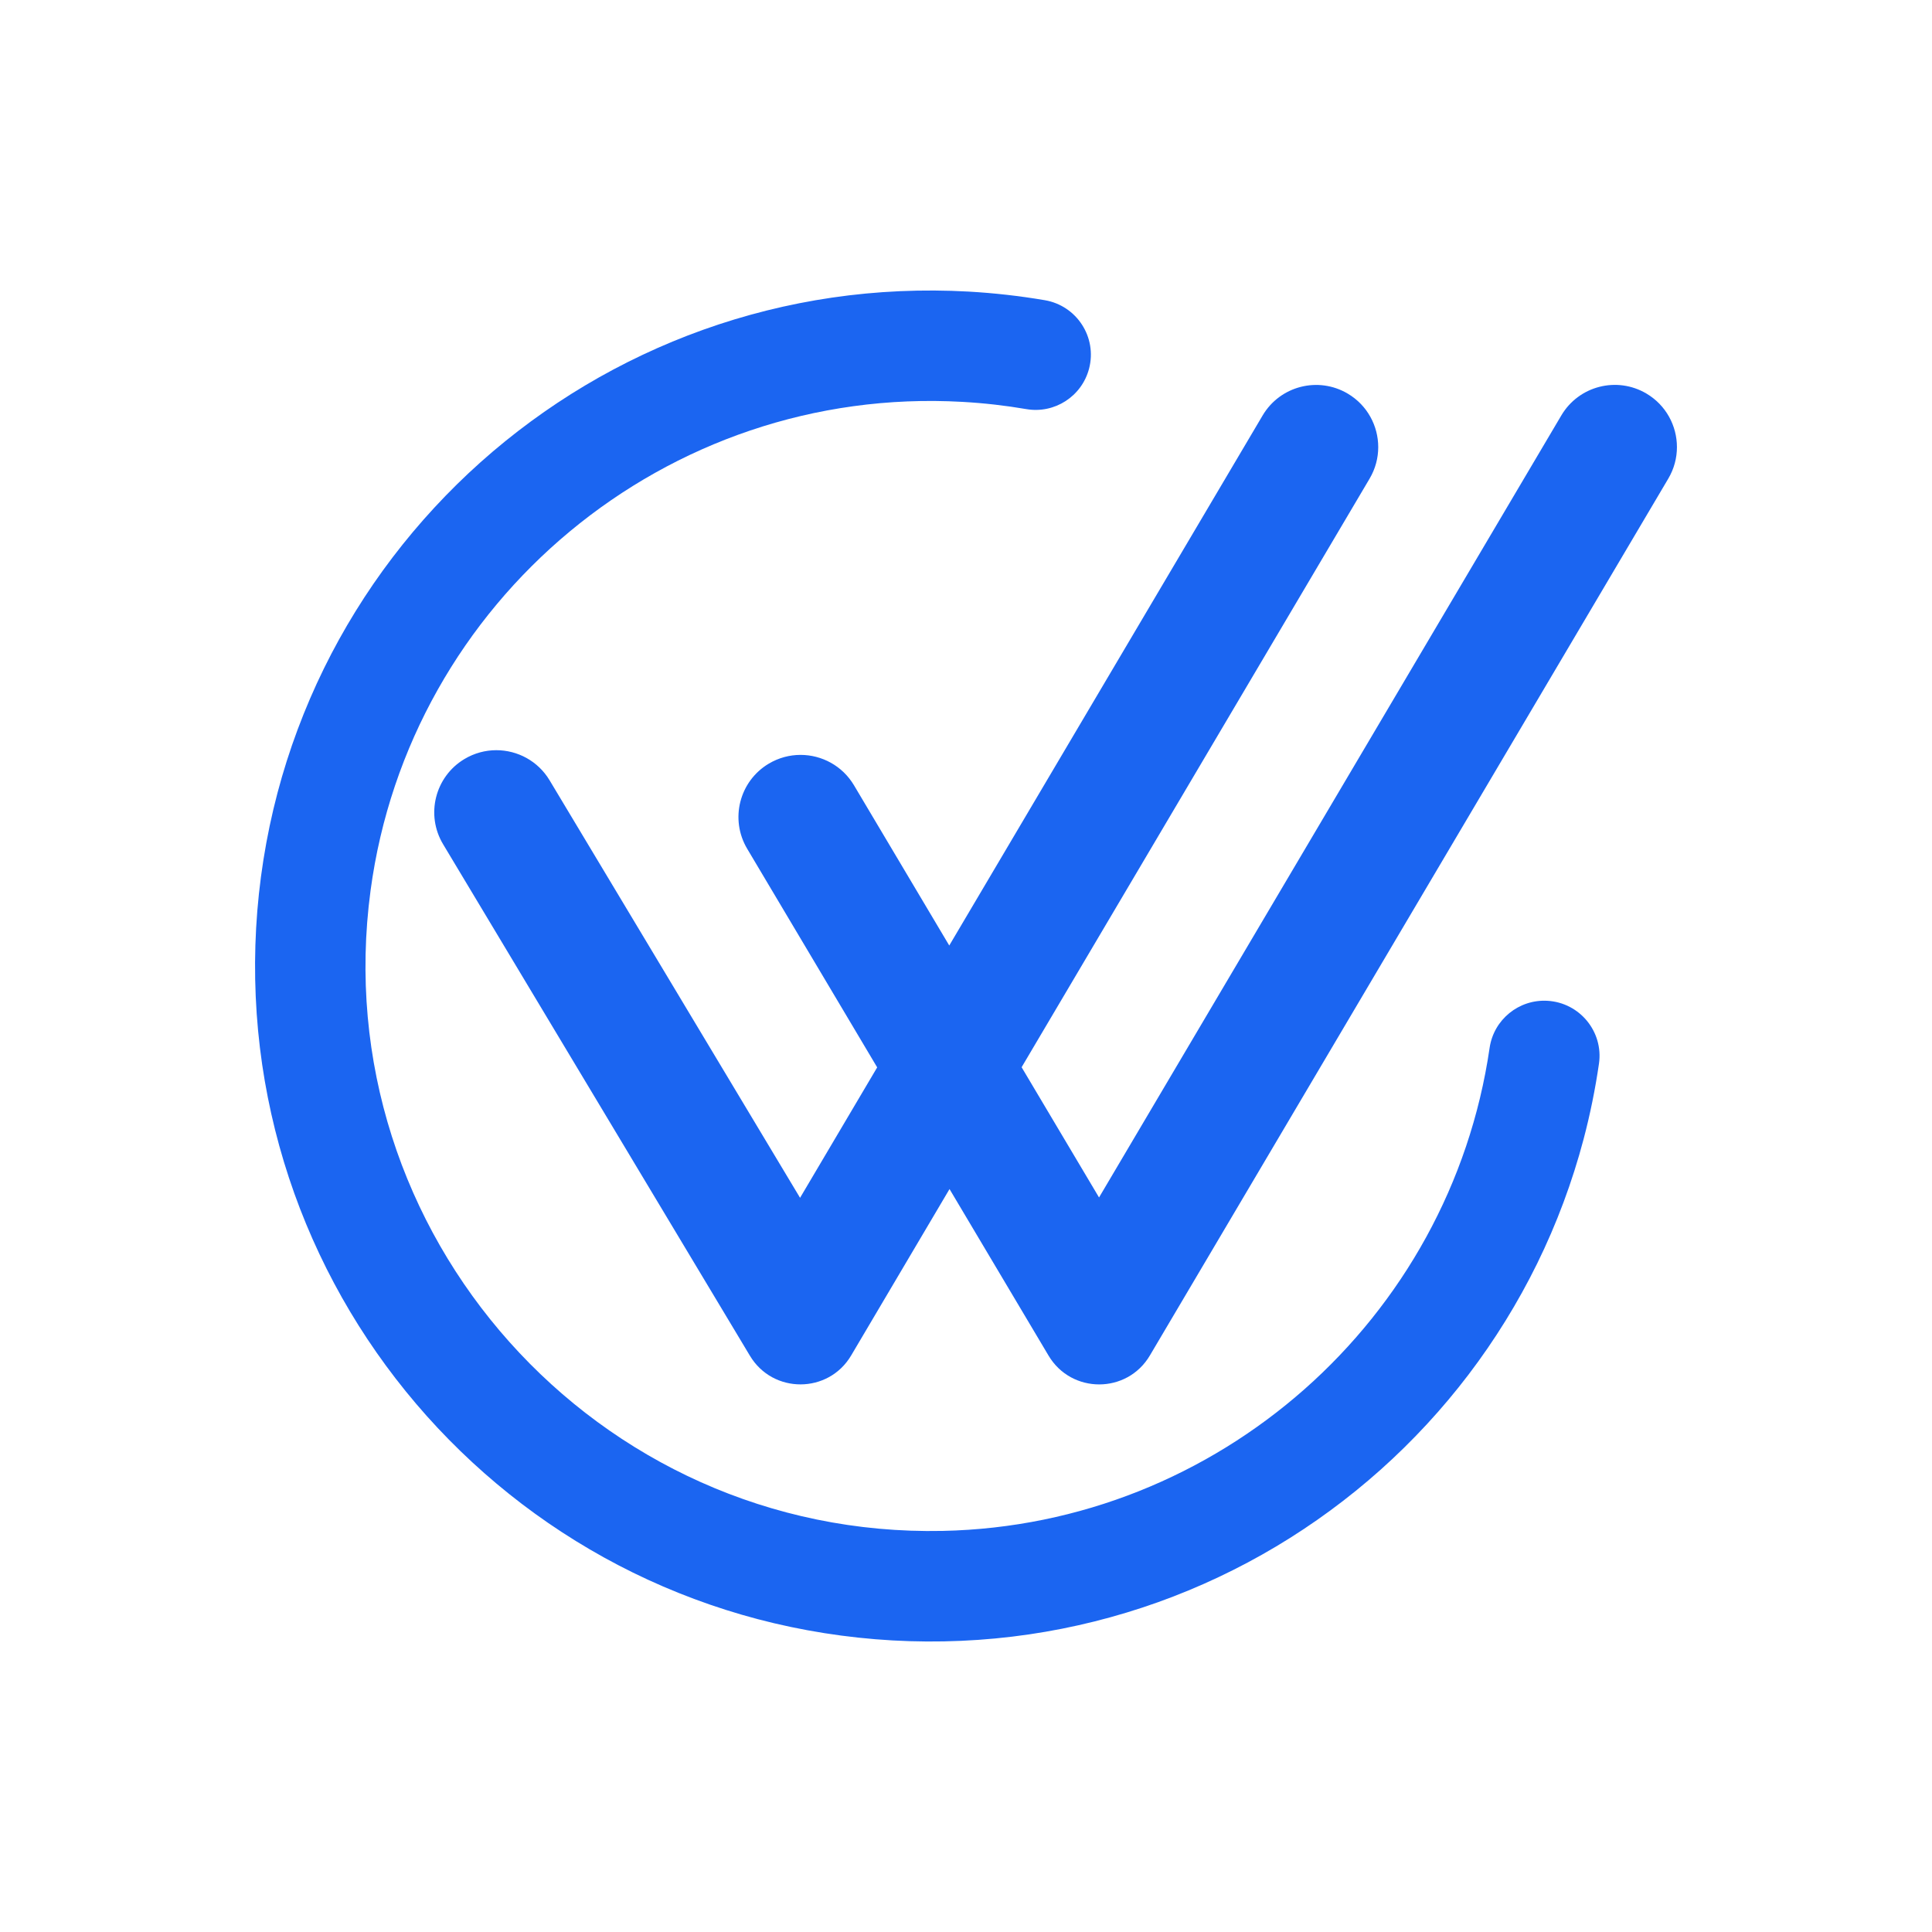 <?xml version="1.0" encoding="utf-8"?>
<!-- Generator: Adobe Illustrator 24.0.1, SVG Export Plug-In . SVG Version: 6.00 Build 0)  -->
<svg version="1.1" id="Layer_1" xmlns="http://www.w3.org/2000/svg" xmlns:xlink="http://www.w3.org/1999/xlink" x="0px" y="0px"
	 viewBox="0 0 1080 1080" style="enable-background:new 0 0 1080 1080;" xml:space="preserve">
<style type="text/css">
	.st0{fill:#1B65F1;}
</style>
<g>
	<path class="st0" d="M937.42,249.92c0,6.01-1.56,12.09-4.84,17.64l-289.8,490.17c-12.72,21.53-43.85,21.56-56.63,0.07l-55.36-93.11
		l-54.99,93.03c-12.7,21.47-43.73,21.57-56.57,0.18L247.7,471.94c-9.87-16.44-4.53-37.77,11.91-47.63
		c5.59-3.35,11.75-4.95,17.83-4.95c11.8,0,23.3,6.01,29.81,16.87l139.99,233.36l43.11-72.92l-72.67-122.21
		c-9.8-16.49-4.38-37.79,12.1-47.59c5.57-3.3,11.68-4.88,17.72-4.88c11.84,0,23.38,6.06,29.88,16.98l53.26,89.58l175.18-296.31
		c9.76-16.51,31.05-21.97,47.56-12.21c10.96,6.48,17.06,18.05,17.06,29.92c0,6.01-1.56,12.09-4.84,17.64l-194.51,329l43.28,72.8
		L872.8,232.21c9.76-16.51,31.05-21.97,47.56-12.21C931.32,226.48,937.42,238.05,937.42,249.92"/>
	<path class="st0" d="M865,559.45c18.05,1.02,31.43,17.27,28.83,35.17c-2.07,14.24-4.94,28.34-8.59,42.16
		c-6.32,23.94-15.06,47.35-25.97,69.57c-10.71,21.81-23.62,42.7-38.38,62.09c-14.6,19.2-31.15,37.09-49.16,53.18
		c-18.02,16.09-37.65,30.51-58.37,42.87c-20.92,12.48-43.13,22.96-66.01,31.15c-23.31,8.34-47.55,14.4-72.05,17.99
		c-25.12,3.68-50.82,4.82-76.37,3.38c-25.56-1.44-50.96-5.46-75.52-11.94c-23.94-6.32-47.34-15.06-69.57-25.97
		c-21.81-10.71-42.7-23.62-62.09-38.38c-19.19-14.61-37.09-31.15-53.18-49.16c-16.09-18.02-30.52-37.65-42.87-58.37
		c-12.48-20.92-22.96-43.13-31.15-66.01c-8.35-23.31-14.4-47.55-17.99-72.05c-3.68-25.13-4.81-50.82-3.38-76.38
		c1.44-25.56,5.46-50.96,11.94-75.52c6.32-23.94,15.06-47.34,25.97-69.57c10.71-21.81,23.62-42.7,38.38-62.09
		c14.61-19.19,31.15-37.09,49.16-53.18c18.02-16.09,37.65-30.51,58.37-42.87c20.92-12.48,43.13-22.96,66.01-31.15
		c23.31-8.35,47.55-14.4,72.05-17.99c25.12-3.68,50.82-4.81,76.38-3.38c14.29,0.81,28.52,2.42,42.59,4.81
		c17.89,3.05,29.36,20.73,24.76,38.28c-4.06,15.49-19.28,25.31-35.06,22.61c-11.7-2.01-23.64-3.37-35.77-4.05
		c-165.64-9.34-309.1,111.34-330.81,273.11c-25.75,191.86,126.27,362.05,319.8,358.03c153.87-3.19,283.62-118.06,305.75-270.03
		C835.02,569.95,849.05,558.55,865,559.45"/>
</g>
</svg>